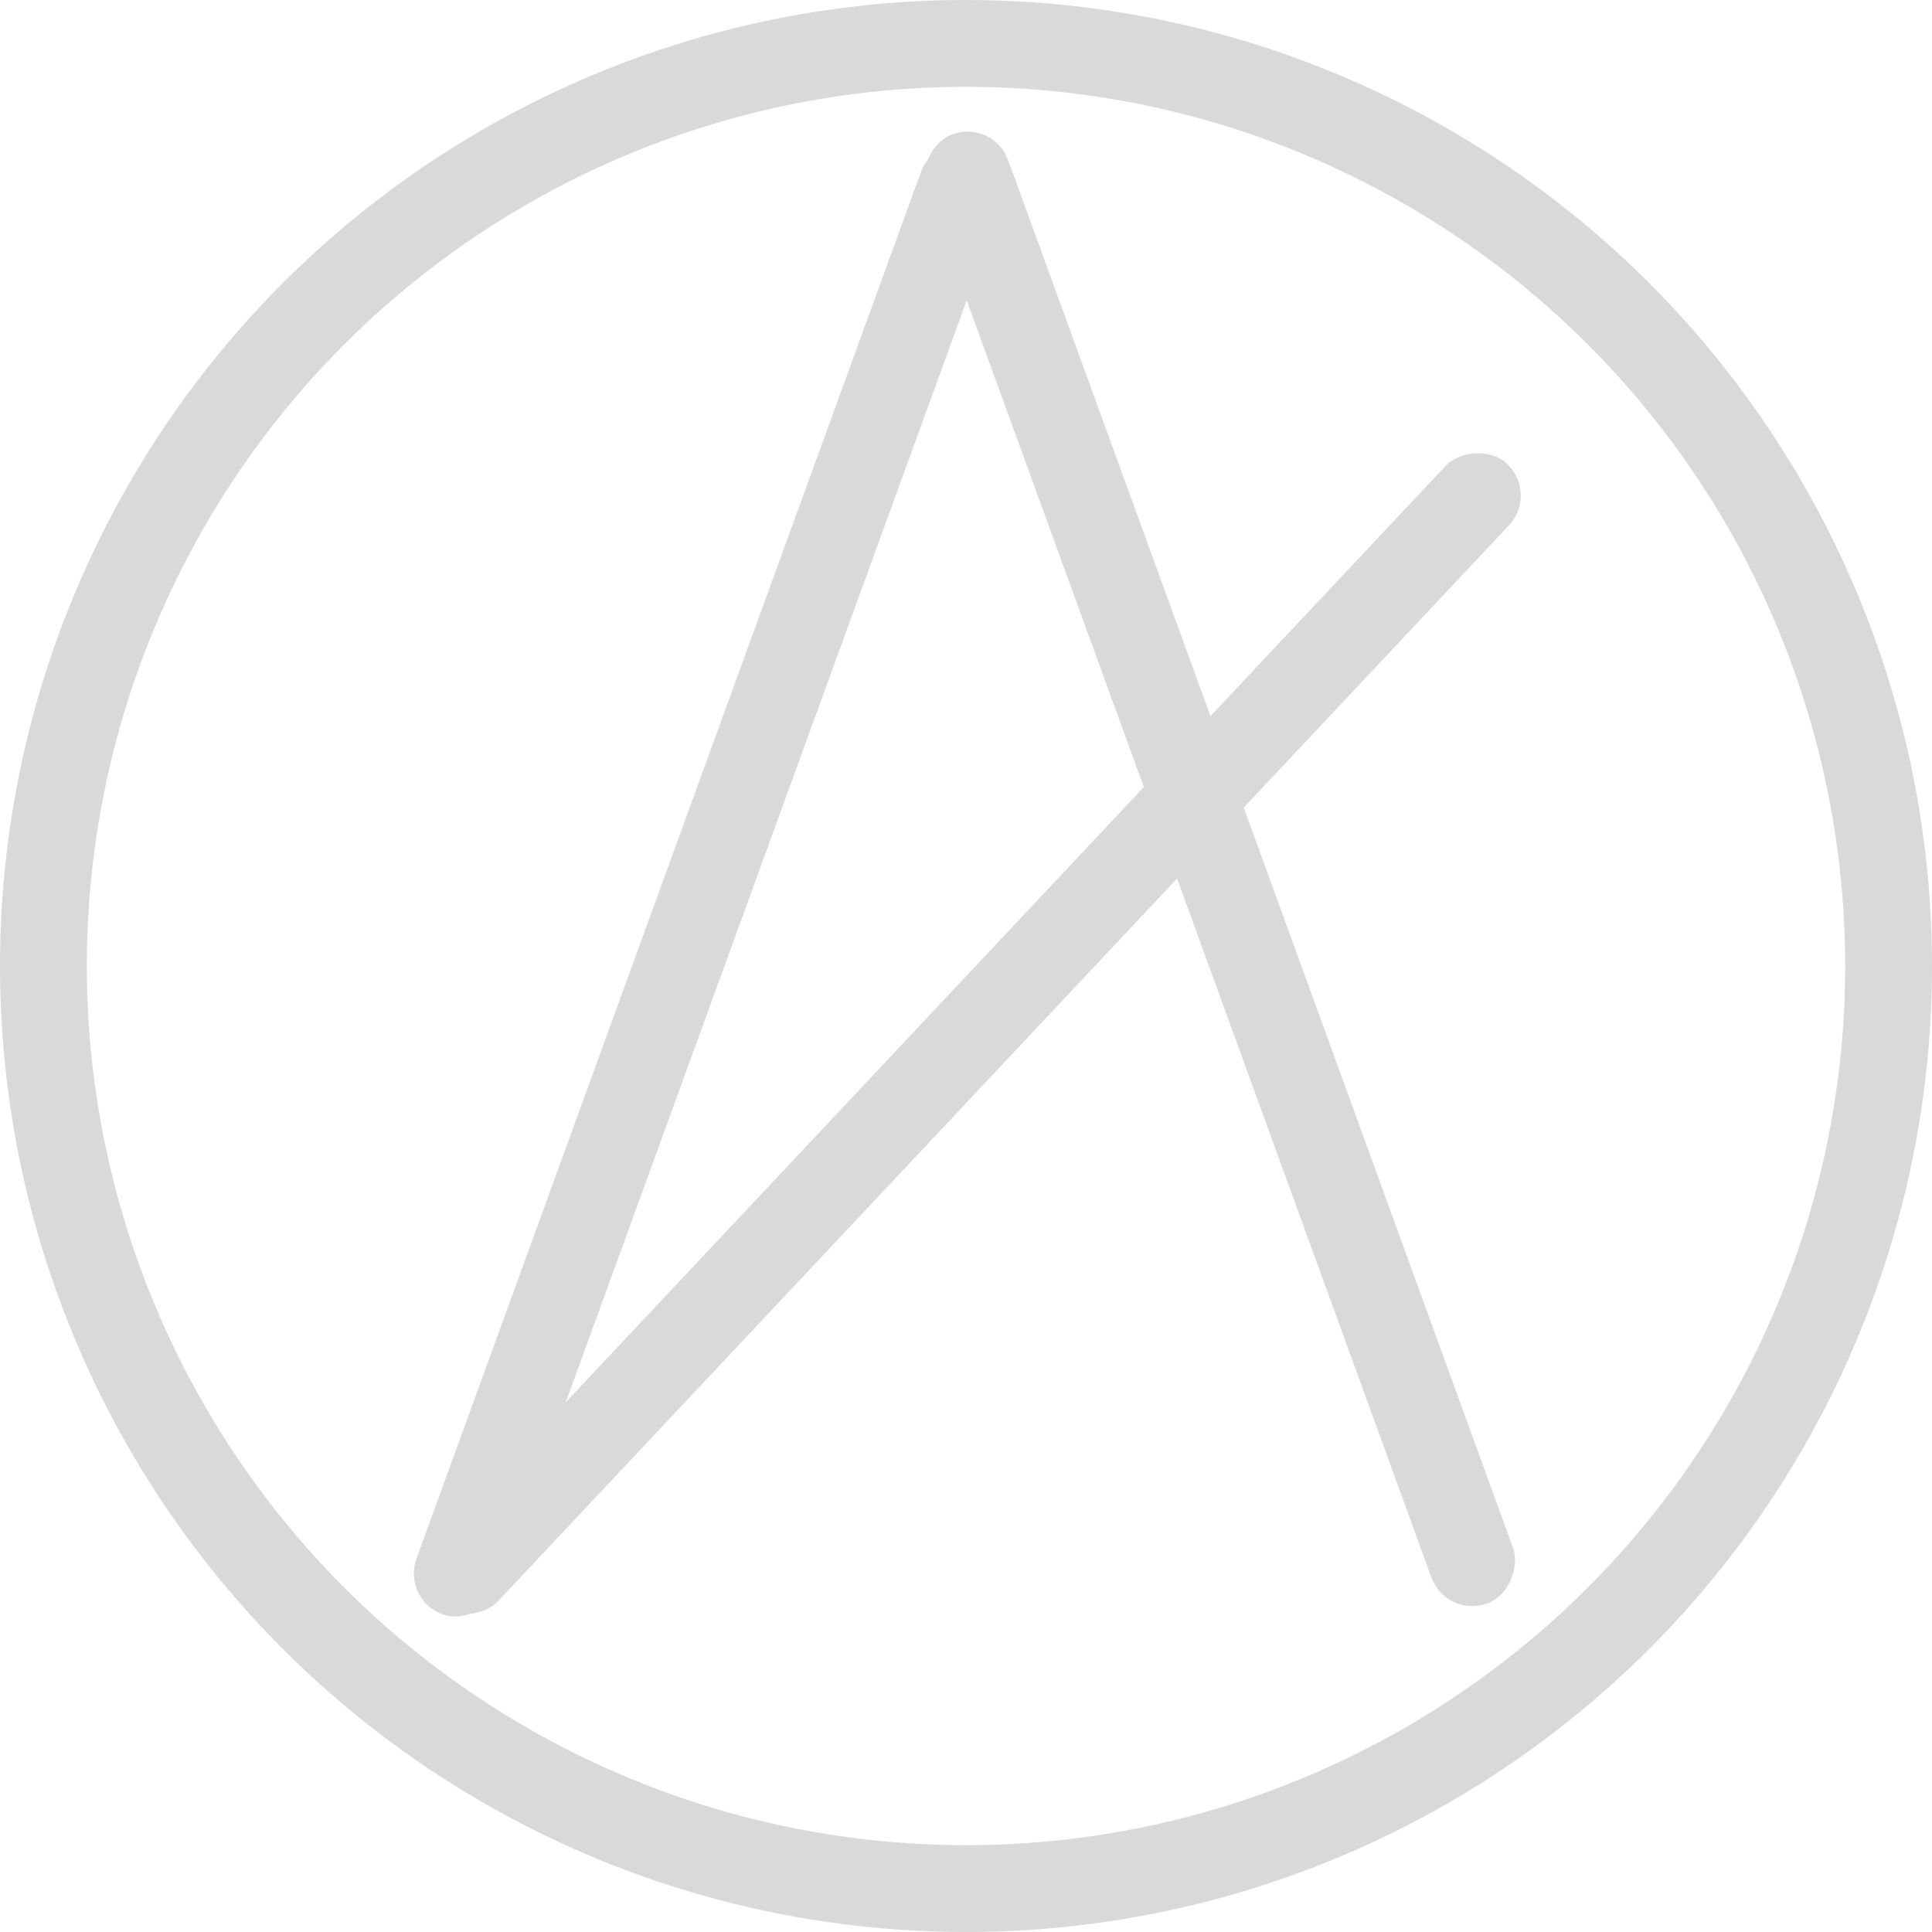 <svg width="200" height="200" viewBox="0 0 200 200" fill="none" xmlns="http://www.w3.org/2000/svg">
<circle cx="100" cy="100" r="95.506" stroke="#d9d9d9" stroke-width="8.989"/>
<rect width="8.989" height="161.798" rx="4.494" transform="matrix(-0.94 -0.342 -0.342 0.94 105.358 16.558)" fill="#d9d9d9"/>
<rect width="8.989" height="161.798" rx="4.494" transform="matrix(-0.729 -0.685 -0.685 0.729 159.29 51.1)" fill="#d9d9d9"/>
<rect width="8.989" height="161.798" rx="4.494" transform="matrix(-0.94 0.342 0.342 0.94 102.829 12.36)" fill="#d9d9d9"/>
</svg>

